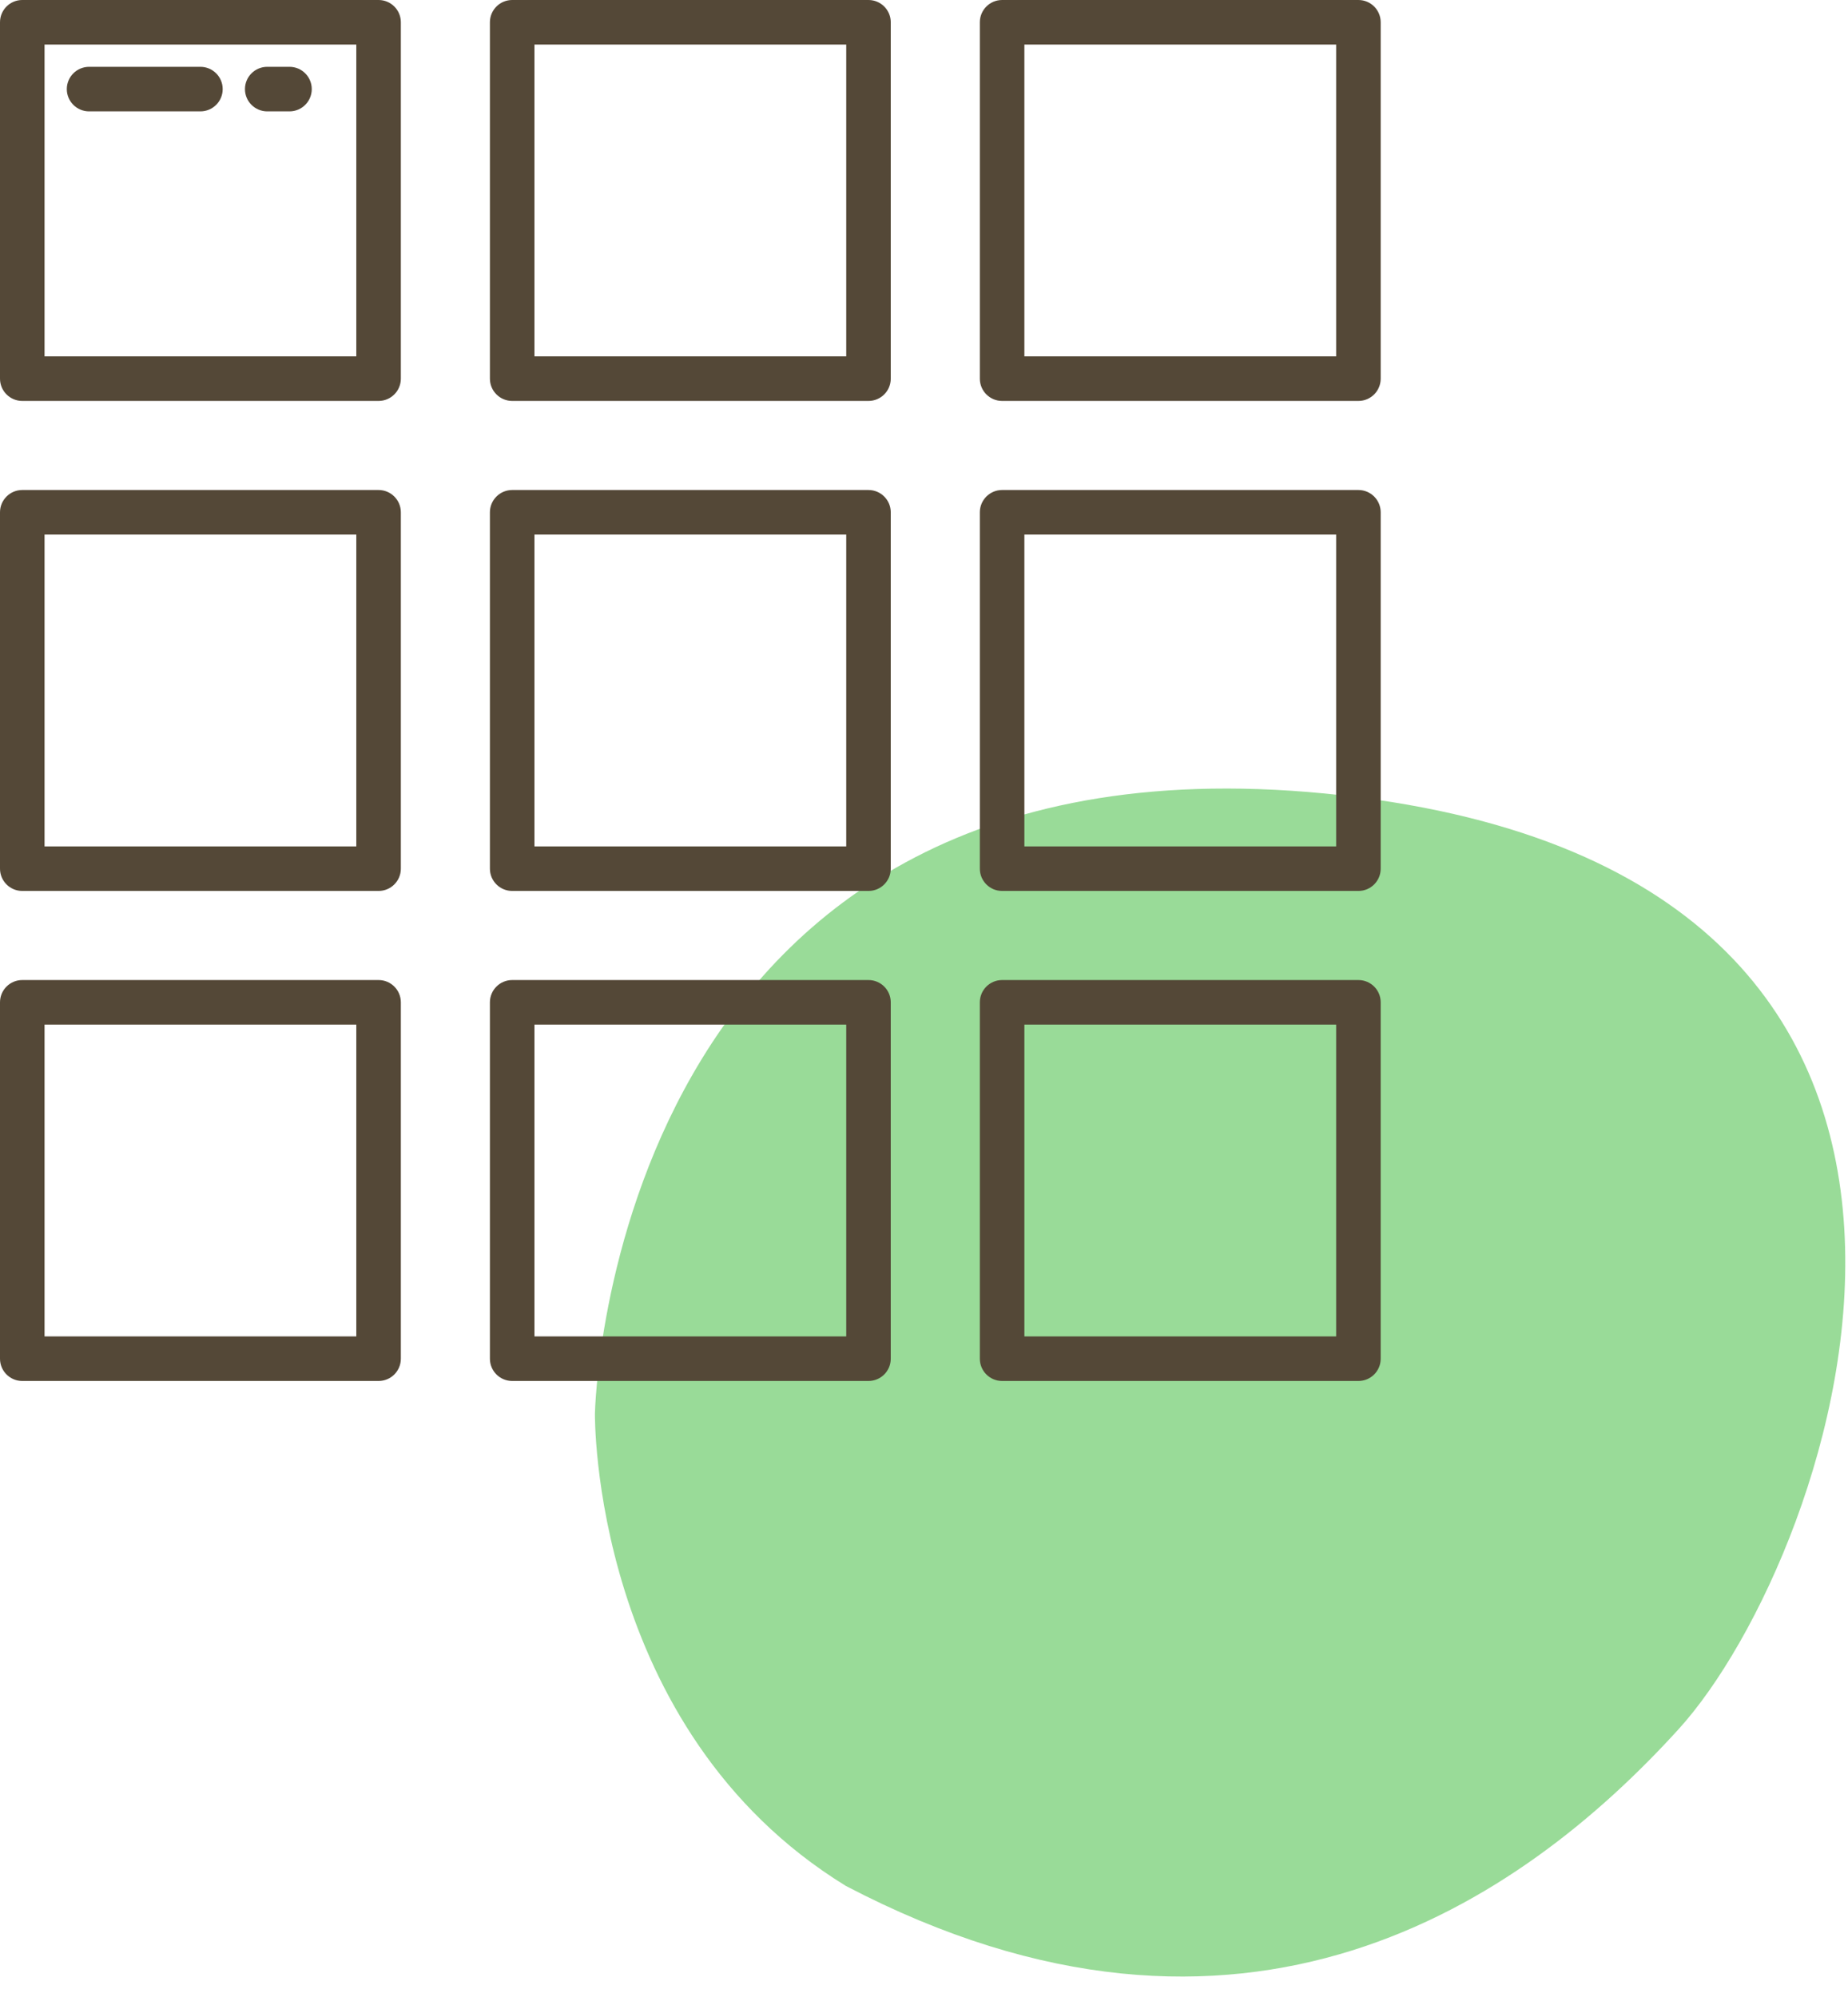 <svg width="87" height="94" viewBox="0 0 87 94" fill="none" xmlns="http://www.w3.org/2000/svg">
<path fill-rule="evenodd" clip-rule="evenodd" d="M28.008 66.534C28.008 66.534 28.619 33.562 63.154 37.431C97.688 41.301 86.445 73.221 79.03 81.383C71.615 89.545 58.512 98.549 39.82 88.766C27.816 81.391 28.008 66.534 28.008 66.534Z" fill="#34B933" fill-opacity="0.5"/>
<path fill-rule="evenodd" clip-rule="evenodd" d="M24.113 0H40.887C41.466 0 41.935 0.469 41.935 1.048V17.823C41.935 18.402 41.466 18.871 40.887 18.871H24.113C23.534 18.871 23.064 18.402 23.064 17.823V1.048C23.064 0.469 23.534 0 24.113 0ZM25.161 16.774H39.839V2.097H25.161V16.774ZM24.113 23.064H40.887C41.466 23.064 41.935 23.534 41.935 24.113V40.887C41.935 41.466 41.466 41.935 40.887 41.935H24.113C23.534 41.935 23.064 41.466 23.064 40.887V24.113C23.064 23.534 23.534 23.064 24.113 23.064ZM25.161 39.839H39.839V25.161H25.161V39.839ZM40.887 46.129H24.113C23.534 46.129 23.064 46.598 23.064 47.177V63.952C23.064 64.531 23.534 65 24.113 65H40.887C41.466 65 41.935 64.531 41.935 63.952V47.177C41.935 46.598 41.466 46.129 40.887 46.129ZM39.839 62.903H25.161V48.226H39.839V62.903ZM17.823 23.064C18.402 23.064 18.871 23.534 18.871 24.113V40.887C18.871 41.466 18.402 41.935 17.823 41.935H1.048C0.469 41.935 0 41.466 0 40.887V24.113C0 23.534 0.469 23.064 1.048 23.064H17.823ZM16.774 39.839V25.161H2.097V39.839H16.774ZM17.823 0H1.048C0.469 0 0 0.469 0 1.048V17.823C0 18.402 0.469 18.871 1.048 18.871H17.823C18.402 18.871 18.871 18.402 18.871 17.823V1.048C18.871 0.469 18.402 0 17.823 0ZM16.774 2.097V16.774H2.097V2.097H16.774ZM17.823 46.129C18.402 46.129 18.871 46.598 18.871 47.177V63.952C18.871 64.531 18.402 65 17.823 65H1.048C0.469 65 0 64.531 0 63.952V47.177C0 46.598 0.469 46.129 1.048 46.129H17.823ZM16.774 62.903V48.226H2.097V62.903H16.774ZM63.952 23.064H47.177C46.598 23.064 46.129 23.534 46.129 24.113V40.887C46.129 41.466 46.598 41.935 47.177 41.935H63.952C64.531 41.935 65 41.466 65 40.887V24.113C65 23.534 64.531 23.064 63.952 23.064ZM62.903 39.839H48.226V25.161H62.903V39.839ZM47.177 0H63.952C64.531 0 65 0.469 65 1.048V17.823C65 18.402 64.531 18.871 63.952 18.871H47.177C46.598 18.871 46.129 18.402 46.129 17.823V1.048C46.129 0.469 46.598 0 47.177 0ZM48.226 16.774H62.903V2.097H48.226V16.774ZM63.952 46.129H47.177C46.598 46.129 46.129 46.598 46.129 47.177V63.952C46.129 64.531 46.598 65 47.177 65H63.952C64.531 65 65 64.531 65 63.952V47.177C65 46.598 64.531 46.129 63.952 46.129ZM62.903 62.903H48.226V48.226H62.903V62.903ZM4.194 5.242H9.435C10.014 5.242 10.484 4.773 10.484 4.194C10.484 3.615 10.014 3.145 9.435 3.145H4.194C3.615 3.145 3.145 3.615 3.145 4.194C3.145 4.773 3.615 5.242 4.194 5.242ZM13.629 5.242H12.581C12.002 5.242 11.532 4.773 11.532 4.194C11.532 3.615 12.002 3.145 12.581 3.145H13.629C14.208 3.145 14.677 3.615 14.677 4.194C14.677 4.773 14.208 5.242 13.629 5.242Z" fill="#544837"/>
</svg>
